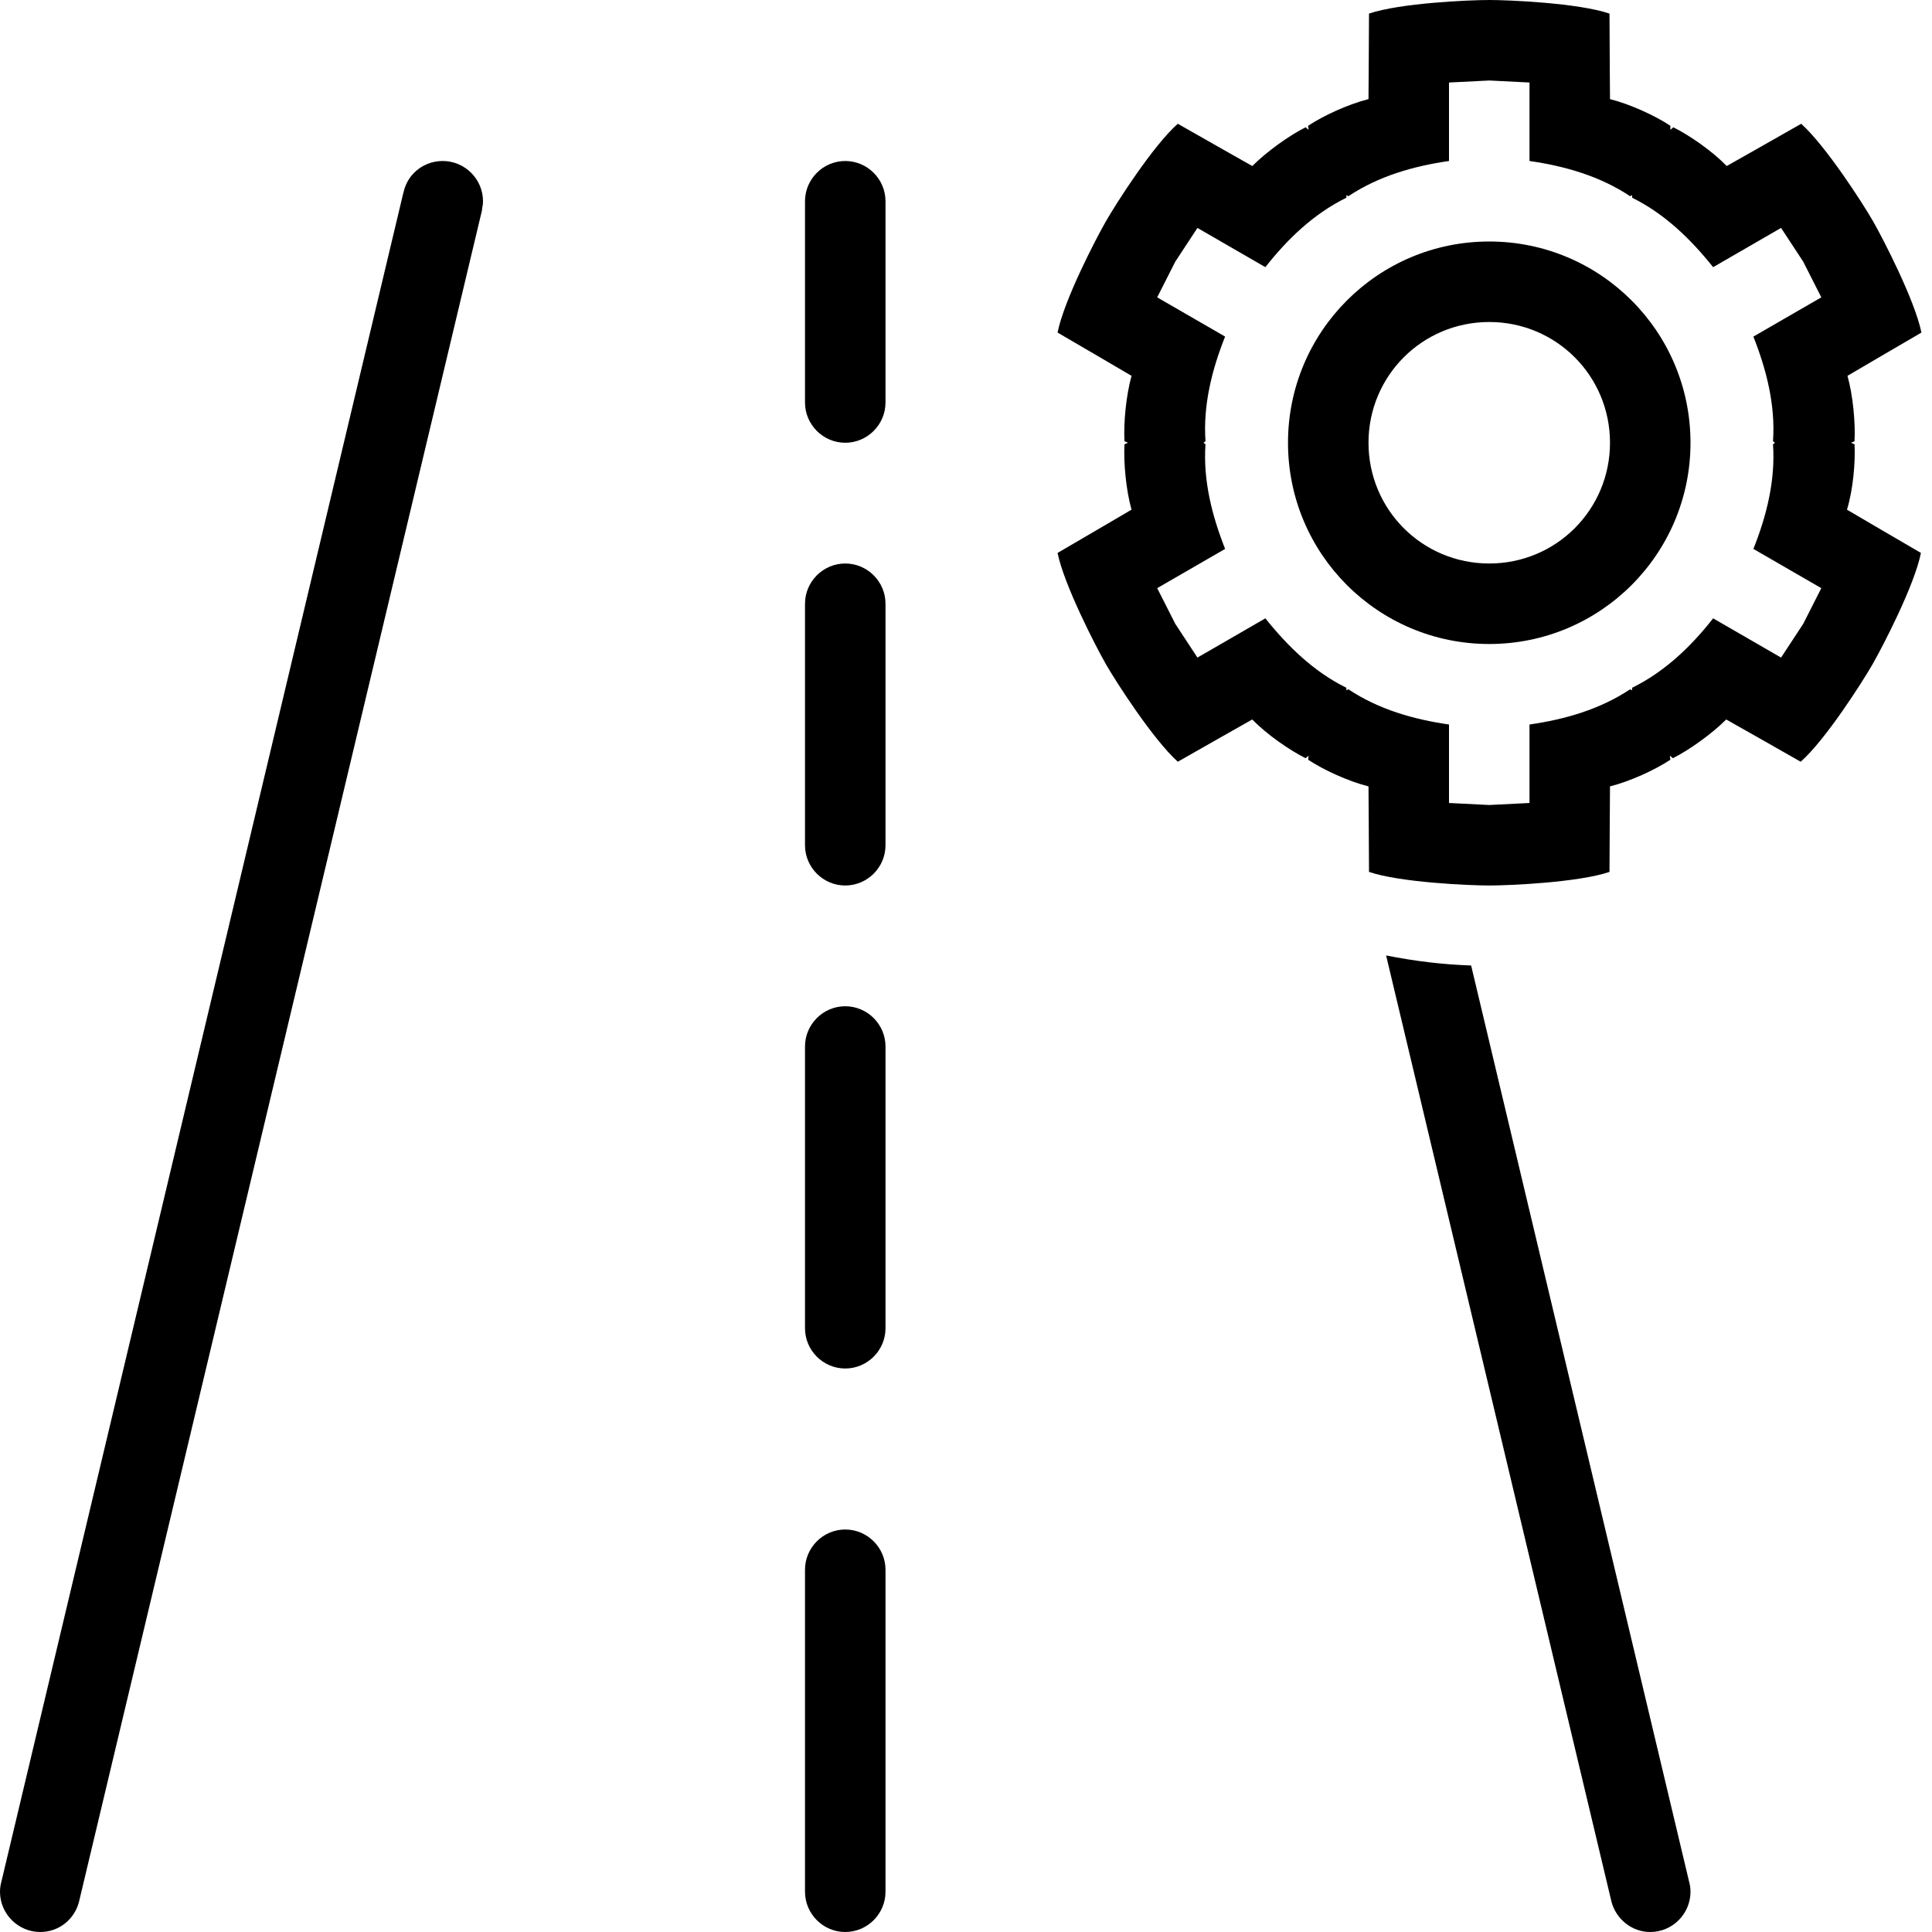 <?xml version="1.0" encoding="utf-8"?>
<!-- Generator: Adobe Illustrator 21.1.0, SVG Export Plug-In . SVG Version: 6.00 Build 0)  -->
<svg version="1.1" id="icon" xmlns="http://www.w3.org/2000/svg" xmlns:xlink="http://www.w3.org/1999/xlink" x="0px" y="0px"
	 viewBox="0 0 384 384" style="enable-background:new 0 0 384 384;" xml:space="preserve">
<g id="lines">
</g>
<g id="icon_x5F_02_x5F_level1_x5F_inact">
	<path d="M95.8,41.6L95.8,41.6c0.1-0.5,0.2-1,0.2-1.6c0-4.4-3.6-8-8-8c-3.6,0-6.6,2.3-7.6,5.5l0,0l0,0c-0.1,0.4-0.2,0.7-0.3,1.1
		L0.3,373.9l0,0C0.1,374.6,0,375.3,0,376c0,4.4,3.6,8,8,8c3.7,0,6.8-2.5,7.7-6l0,0L95.8,41.8C95.8,41.7,95.8,41.6,95.8,41.6
		L95.8,41.6z"/>
	<path d="M335.7,373.9l-43.3-182c-5.8-0.2-11.4-0.9-16.9-2L320.3,378l0,0c0.9,3.4,4,6,7.7,6c4.4,0,8-3.6,8-8
		C336,375.3,335.9,374.6,335.7,373.9L335.7,373.9z"/>
	<path d="M168,88L168,88c-4.4,0-8-3.6-8-8V40c0-4.4,3.6-8,8-8h0c4.4,0,8,3.6,8,8v40C176,84.4,172.4,88,168,88z"/>
	<path d="M168,176L168,176c-4.4,0-8-3.6-8-8v-48c0-4.4,3.6-8,8-8h0c4.4,0,8,3.6,8,8v48C176,172.4,172.4,176,168,176z"/>
	<path d="M168,272L168,272c-4.4,0-8-3.6-8-8v-56c0-4.4,3.6-8,8-8h0c4.4,0,8,3.6,8,8v56C176,268.4,172.4,272,168,272z"/>
	<path d="M168,384L168,384c-4.4,0-8-3.6-8-8v-64c0-4.4,3.6-8,8-8h0c4.4,0,8,3.6,8,8v64C176,380.4,172.4,384,168,384z"/>
	<path d="M368.6,88.3l-0.7-0.3l0.7-0.3c0.2-3.6-0.3-9.1-1.4-13c0,0,12.1-7.1,14.7-8.6c-1.3-6.4-7.6-18.6-9.6-22.1s-9.4-15-14.3-19.4
		c-2.6,1.5-14.8,8.4-14.8,8.4c-2.9-3-7.4-6.1-10.6-7.7l-0.6,0.5L332,25c-3-2-8-4.3-12-5.3c0,0-0.1-14-0.1-17C313.7,0.6,300,0,296,0
		s-17.7,0.6-23.9,2.7c0,3-0.1,17-0.1,17c-4,1-9,3.3-12,5.3l0.1,0.8l-0.6-0.5c-3.2,1.6-7.7,4.8-10.6,7.7c0,0-12.2-6.9-14.8-8.4
		c-4.9,4.3-12.3,15.9-14.3,19.4s-8.3,15.6-9.6,22.1c2.6,1.5,14.7,8.6,14.7,8.6c-1.1,4-1.6,9.4-1.4,13l0.7,0.3l-0.7,0.3
		c-0.2,3.6,0.3,9.1,1.4,13c0,0-12.1,7.1-14.7,8.6c1.3,6.4,7.6,18.6,9.6,22.1s9.4,15,14.3,19.4c2.6-1.5,14.8-8.4,14.8-8.4
		c2.9,3,7.4,6.1,10.6,7.7l0.6-0.5L260,151c3,2,8,4.3,12,5.3c0,0,0.1,14,0.1,17c6.2,2.1,19.9,2.7,23.9,2.7s17.7-0.6,23.9-2.7
		c0-3,0.1-17,0.1-17c4-1,9-3.3,12-5.3l-0.1-0.8l0.6,0.5c3.2-1.6,7.7-4.8,10.6-7.7c0,0,12.2,6.9,14.8,8.4
		c4.9-4.3,12.3-15.9,14.3-19.4s8.3-15.6,9.6-22.1c-2.6-1.5-14.7-8.6-14.7-8.6C368.3,97.4,368.8,91.9,368.6,88.3z M358.4,124
		l-4.4,6.7l-13.5-7.8c-4.4,5.6-9.6,10.6-16.1,13.8l0,0.5L324,137c-6,4-13,6-20,7v15.6l-8,0.4l-8-0.4V144c-7-1-14-3-20-7l-0.4,0.2
		l0-0.5c-6.5-3.2-11.7-8.3-16.1-13.8l-13.5,7.8l-4.4-6.7l-3.6-7.1l13.5-7.8c-2.6-6.6-4.4-13.6-3.9-20.8l-0.4-0.3l0.4-0.3
		c-0.5-7.2,1.3-14.3,3.9-20.8L230,59.1l3.6-7.1l4.4-6.7l13.5,7.8c4.4-5.6,9.6-10.6,16.1-13.8l0-0.5L268,39c6-4,13-6,20-7V16.4l8-0.4
		l8,0.4V32c7,1,14,3,20,7l0.4-0.2l0,0.5c6.5,3.2,11.7,8.3,16.1,13.8l13.5-7.8l4.4,6.7l3.6,7.1l-13.5,7.8c2.6,6.6,4.4,13.6,3.9,20.8
		l0.4,0.3l-0.4,0.3c0.5,7.2-1.3,14.3-3.9,20.8l13.5,7.8L358.4,124z"/>
	<path d="M296,48c-22.1,0-40,17.9-40,40c0,22.1,17.9,40,40,40s40-17.9,40-40C336,65.9,318.1,48,296,48z M296,112
		c-13.3,0-24-10.7-24-24s10.7-24,24-24s24,10.7,24,24S309.3,112,296,112z"/>
</g>
</svg>
